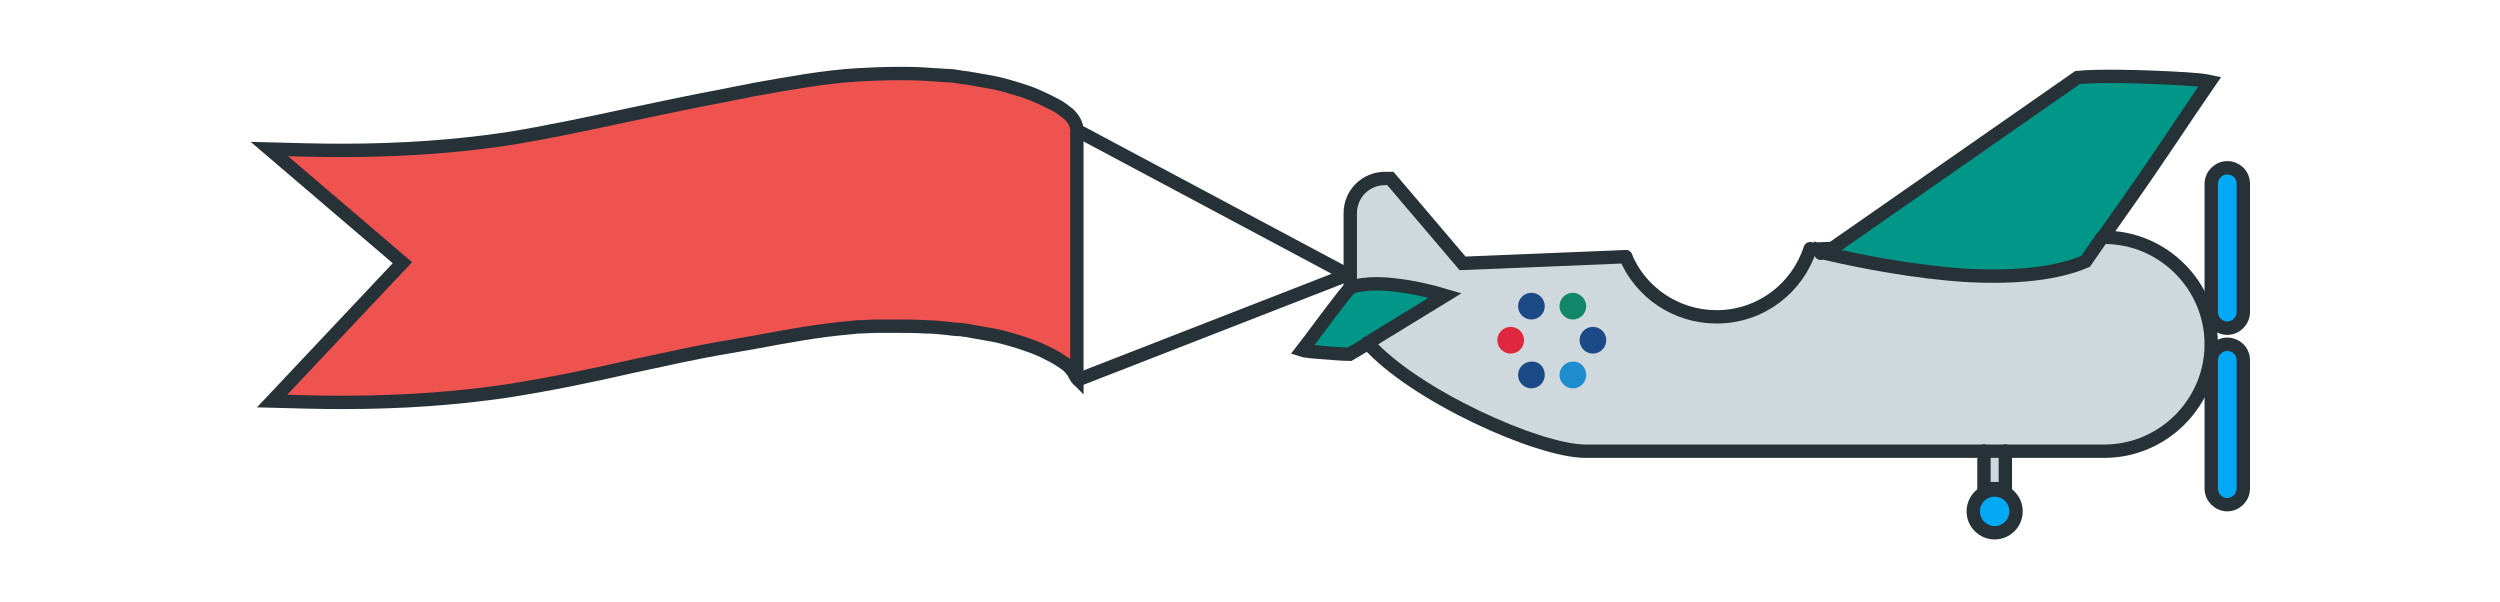 <?xml version="1.0" encoding="utf-8"?>
<!-- Generator: Adobe Illustrator 22.1.0, SVG Export Plug-In . SVG Version: 6.00 Build 0)  -->
<svg version="1.1" id="Layer_1" xmlns="http://www.w3.org/2000/svg" xmlns:xlink="http://www.w3.org/1999/xlink" x="0px" y="0px"
	 viewBox="0 0 374 90" style="enable-background:new 0 0 374 90;" xml:space="preserve">
<style type="text/css">
	.st0{fill:none;stroke:#263238;stroke-width:4;stroke-miterlimit:10;}
	.st1{fill:#CFD8DC;}
	.st2{fill:#009688;}
	.st3{fill:#03A9F4;}
	.st4{fill:none;stroke:#263238;stroke-width:2;stroke-linecap:round;stroke-miterlimit:10;}
	.st5{fill:#EF5350;stroke:#263238;stroke-width:2;stroke-linecap:round;stroke-miterlimit:10;}
	.st6{opacity:0;fill:#FFFFFF;}
	.st7{fill:#DF283F;}
	.st8{fill:#1C4A87;}
	.st9{fill:#128669;}
	.st10{fill:#1D8DCD;}
</style>
<path class="st0" d="M311.8,95"/>
<g id="XMLID_3_">
	<g>
		<path class="st1" d="M273.2,37.9c5.6,1.3,13.4,2.8,21.1,3.3c7.6,0.4,13.6-0.3,17.8-2.1c0.7-1,1.5-2.2,2.5-3.6h0.2
			c8.8,0,16,7.2,16,16s-7.2,16-16,16H300h-3.2h-59.6c-7.1,0-25.7-8.4-32.6-16.2l11.6-7.1c-2-0.6-4.9-1.3-7.8-1.6
			c-2.7-0.3-4.9-0.1-6.4,0.4V31.9c0-2.9,2.3-5.2,5.2-5.2h0.8l10.8,12.8l24.4-1c2.2,5.3,7.5,9,13.6,9c6.6,0,12.1-4.3,14-10.2l2.3-0.1
			l-0.8,0.5C272.7,37.8,272.9,37.8,273.2,37.9z"/>
		<path class="st2" d="M208.4,42.6c2.9,0.3,5.8,1,7.8,1.6l-11.6,7.1l-2.7,1.6c-0.9,0.1-3.5-0.1-5.8-0.4c-0.6-0.1-1-0.1-1.3-0.2
			c1.4-1.8,3.2-4.3,4.9-6.5c0.9-1.2,1.7-2.2,2.3-2.9l0,0C203.6,42.4,205.7,42.3,208.4,42.6z"/>
		<path class="st2" d="M330.6,12.2c-3.6,5.2-8.2,12.3-12.7,18.6c-1.2,1.7-2.3,3.3-3.3,4.7s-1.9,2.6-2.5,3.6
			c-4.2,1.8-10.2,2.5-17.8,2.1c-7.6-0.4-15.4-1.9-21.1-3.3l0,0l37.6-26.2c2.6-0.3,9.6-0.2,16.1,0.2C328.5,11.9,329.7,12,330.6,12.2z
			"/>
		<rect x="296.8" y="67.5" class="st1" width="3.2" height="5.6"/>
		<circle class="st3" cx="298.4" cy="76.5" r="3.2"/>
		<path class="st3" d="M335.6,27.5v19.2c0,1.3-1.1,2.4-2.4,2.4s-2.4-1.1-2.4-2.4V27.5c0-1.3,1.1-2.4,2.4-2.4S335.6,26.1,335.6,27.5z
			"/>
		<path class="st3" d="M335.6,53.9v19.2c0,1.3-1.1,2.4-2.4,2.4s-2.4-1.1-2.4-2.4V53.9c0-1.3,1.1-2.4,2.4-2.4S335.6,52.5,335.6,53.9z
			"/>
	</g>
	<g>
		<path class="st4" d="M204.6,51.3c6.9,7.8,25.5,16.2,32.6,16.2h59.6"/>
		<path class="st4" d="M243.2,38.4l-24.4,1L208,26.7h-0.8c-2.9,0-5.2,2.3-5.2,5.2V43"/>
		<polyline class="st4" points="272.4,37.7 273.2,37.2 270.9,37.3 		"/>
		<path class="st4" d="M300,67.5h14.8c8.8,0,16-7.2,16-16s-7.2-16-16-16h-0.2"/>
		<path class="st4" d="M314.6,35.5c1-1.4,2.1-3,3.3-4.7c4.5-6.3,9.1-13.4,12.7-18.6c-0.9-0.2-2.2-0.3-3.7-0.4
			c-6.5-0.4-13.5-0.5-16.1-0.2l-37.6,26.2"/>
		<path class="st4" d="M272.4,37.9v-0.2c0.2,0.1,0.5,0.1,0.7,0.2c5.6,1.3,13.4,2.8,21.1,3.3c7.6,0.4,13.6-0.3,17.8-2.1
			c0.7-1,1.5-2.2,2.5-3.6"/>
		<path class="st4" d="M202,43L202,43c-0.6,0.7-1.4,1.7-2.3,2.9c-1.7,2.2-3.5,4.7-4.9,6.5c0.3,0.1,0.8,0.1,1.3,0.2
			c2.3,0.2,4.9,0.4,5.8,0.4l2.7-1.6"/>
		<path class="st4" d="M204.6,51.3l11.6-7.1c-2-0.6-4.9-1.3-7.8-1.6c-2.7-0.3-4.9-0.1-6.4,0.4"/>
		<path class="st4" d="M333.2,51.5c-1.3,0-2.4,1.1-2.4,2.4v19.2c0,1.3,1.1,2.4,2.4,2.4s2.4-1.1,2.4-2.4V53.9
			C335.6,52.5,334.5,51.5,333.2,51.5z"/>
		<path class="st4" d="M333.2,25.1c-1.3,0-2.4,1.1-2.4,2.4v19.2c0,1.3,1.1,2.4,2.4,2.4s2.4-1.1,2.4-2.4V27.5
			C335.6,26.1,334.5,25.1,333.2,25.1z"/>
		<path class="st4" d="M243.2,38.4c2.2,5.3,7.5,9,13.6,9c6.6,0,12.1-4.3,14-10.2"/>
		<polyline class="st4" points="296.8,67.5 296.8,73.1 300,73.1 300,67.5 		"/>
		<line class="st4" x1="296.8" y1="67.5" x2="300" y2="67.5"/>
		<circle class="st4" cx="298.4" cy="76.5" r="3.2"/>
	</g>
</g>
<g>
	<path class="st5" d="M60.2,39.3L40.7,60c3.7,0.1,7.2,0.2,10.5,0.2c9.1,0,17.1-0.6,24.6-1.7c6.4-1,12.7-2.3,18.8-3.7
		c4.7-1,9.5-2.1,14.3-2.9c1.3-0.2,2.7-0.5,4-0.7c4.8-0.9,9.7-1.8,14.5-2.2c0.3,0,0.6-0.1,1-0.1c1,0,1.9-0.1,2.8-0.1
		c0.1,0,0.1,0,0.2,0c1,0,1.9,0,2.9,0c1.4,0,2.8,0,4.2,0.1c1.1,0,2,0.1,3,0.2c0.9,0.1,1.5,0.2,2.1,0.2c0.4,0,0.5,0.1,0.7,0.1
		c0.3,0,0.5,0,0.7,0.1c1.2,0.2,2.3,0.4,3.4,0.6c1.1,0.2,2.2,0.5,3.2,0.8c1.1,0.3,2.1,0.7,3,1c1.1,0.4,2,0.9,2.8,1.3
		c0.8,0.4,1.5,0.9,2.1,1.3c0.5,0.4,0.8,0.8,1.1,1.2c0,0.1,0.1,0.1,0.1,0.2c0.1,0.1,0.2,0.2,0.2,0.3c0.1,0.1,0.1,0.3,0.2,0.4v-37
		c0-0.5-0.1-1-0.4-1.5c-0.3-0.5-0.7-1-1.3-1.4c-0.5-0.4-1.2-0.9-2.1-1.3c-0.8-0.4-1.8-0.9-2.8-1.3c-1-0.4-2-0.7-3-1
		s-2.1-0.6-3.2-0.8c-1.1-0.2-2.2-0.4-3.4-0.6c-0.2,0-0.5-0.1-0.7-0.1s-0.3,0-0.7-0.1c-0.6-0.1-1.2-0.2-2.1-0.2c-1-0.1-1.9-0.1-3-0.2
		c-1.3-0.1-2.7-0.1-4.2-0.1c-1.9,0-3.9,0.1-5.9,0.2c-5.1,0.3-10.4,1.3-15.5,2.2c-1.3,0.3-2.7,0.5-4,0.8c-4.8,0.9-9.6,1.9-14.3,2.9
		c-6.1,1.3-12.5,2.7-18.8,3.7c-7.5,1.1-15.5,1.7-24.6,1.7c-3.4,0-7-0.1-10.8-0.2L60.2,39.3z"/>
</g>
<g>
	<g>
		<path class="st6" d="M88.9,47.3c-5.5,0.8-8.2,1-13.9,0.4c-0.2-1.2-0.2-1.7-0.4-2.9c1.8-1.8,2.6-2.7,4.4-4.7
			c1.3-1.5,2.1-2.6,2.5-3.2c0.4-0.6,0.6-1.2,0.8-1.7c0.1-0.5,0.2-1,0.1-1.6c-0.1-0.8-0.4-1.4-0.9-1.7c-0.5-0.4-1.1-0.5-1.8-0.5
			c-0.8,0-1.5,0.2-2.2,0.6c-0.7,0.3-1.4,0.8-2.1,1.4c-1.1-1.1-1.6-1.7-2.7-2.9c0.9-0.7,1.6-1.2,2.2-1.6c0.6-0.3,1.3-0.5,2-0.7
			s1.6-0.3,2.5-0.3c1.2,0,2.4,0.1,3.4,0.5s1.8,0.9,2.4,1.6s1,1.6,1.1,2.7c0.1,0.9,0.1,1.8-0.1,2.6S85.6,37,85,37.9
			c-0.6,0.9-1.6,2.2-3.1,3.9c-0.9,1-1.3,1.5-2.2,2.5c0,0.1,0,0.1,0,0.2c3.5,0,5.2-0.2,8.6-0.7C88.6,45.2,88.7,45.9,88.9,47.3z"/>
		<path class="st6" d="M103,34.1c0.5,3.4,0.2,6.1-0.6,8c-0.9,1.9-2.5,3.2-4.8,3.7c-2.2,0.5-4,0-5.4-1.5s-2.3-3.9-2.7-7.2
			c-0.5-3.5-0.2-6.1,0.7-8c0.9-1.9,2.5-3,4.8-3.5c2.2-0.5,4-0.1,5.4,1.3C101.7,28.4,102.6,30.8,103,34.1z M93.5,36.4
			c0.3,2.4,0.8,4.1,1.3,5c0.6,1,1.3,1.3,2.3,1.1s1.6-0.9,1.9-2.1c0.3-1.2,0.3-2.9,0-5.3c-0.3-2.4-0.8-4.1-1.3-5
			c-0.6-0.9-1.3-1.3-2.3-1.1c-1,0.2-1.6,0.9-1.9,2C93.2,32.2,93.2,34,93.5,36.4z"/>
		<path class="st6" d="M121.2,41c-2.1,0.3-3.4,0.5-5.5,0.9c-0.8-4.5-1.2-6.8-2-11.4c-0.1-0.8-0.1-1.1-0.3-1.9
			c-0.1-0.8-0.1-1.2-0.3-2.1c-0.8,0.8-1.3,1.4-1.6,1.7c-1.1,0.9-1.6,1.4-2.7,2.4c-1.2-0.8-1.9-1.2-3.1-2c2.9-2.7,4.4-4,7.5-6.6
			c1.7-0.3,2.7-0.5,4.6-0.7C119,29.2,119.8,33.1,121.2,41z"/>
		<path class="st6" d="M126.1,19.5c1.9-0.1,3.5,0.4,4.8,1.3s2,2.1,2.2,3.6c0.1,1,0,1.9-0.5,2.6s-1.3,1.4-2.5,2
			c1.6,0.8,2.8,1.7,3.6,2.6s1.2,1.9,1.4,2.9c0.2,1.6-0.3,2.8-1.4,3.7c-1.2,0.9-2.8,1.3-4.9,1.4c-2.2,0.1-3.9-0.2-5.3-1
			s-2.1-2-2.4-3.6c-0.1-1.1,0-2.2,0.5-3.1s1.3-1.8,2.6-2.6c-1.2-0.6-2.1-1.3-2.7-2s-1-1.6-1.1-2.5c-0.2-1.4,0.2-2.6,1.3-3.6
			C122.7,20.2,124.2,19.6,126.1,19.5z M124.9,34.4c0.1,0.8,0.5,1.3,1.1,1.7s1.4,0.6,2.3,0.5c1,0,1.8-0.3,2.3-0.7s0.6-1,0.5-1.7
			c-0.1-0.6-0.4-1.2-1-1.7s-1.5-1.1-2.7-1.6C125.6,31.8,124.8,33,124.9,34.4z M126.5,22.6c-0.7,0-1.3,0.2-1.7,0.6
			c-0.4,0.4-0.5,0.9-0.5,1.5c0.1,0.5,0.3,1,0.7,1.4c0.4,0.4,1.1,0.8,2.1,1.2c0.8-0.4,1.4-0.9,1.7-1.3s0.4-0.9,0.3-1.5
			c-0.1-0.6-0.4-1.1-0.9-1.5C127.8,22.7,127.2,22.5,126.5,22.6z"/>
	</g>
</g>
<line class="st4" x1="161.3" y1="19.6" x2="201.6" y2="41.1"/>
<line class="st4" x1="161.3" y1="56.8" x2="201.6" y2="41.1"/>
<g>
	<path class="st7" d="M228,50.9c0,1.1-0.9,2-2,2s-2-0.9-2-2s0.9-2,2-2S228,49.8,228,50.9z"/>
	<path class="st8" d="M240.3,50.9c0,1.1-0.9,2-2,2s-2-0.9-2-2s0.9-2,2-2C239.4,48.9,240.3,49.8,240.3,50.9z"/>
	<path class="st9" d="M237.3,45.8c0,1.1-0.9,2-2,2s-2-0.9-2-2s0.9-2,2-2C236.3,43.8,237.3,44.7,237.3,45.8z"/>
	<path class="st8" d="M231.1,45.8c0,1.1-0.9,2-2,2s-2-0.9-2-2s0.9-2,2-2C230.2,43.8,231.1,44.7,231.1,45.8z"/>
	<path class="st10" d="M237.3,56.1c0,1.1-0.9,2-2,2s-2-0.9-2-2s0.9-2,2-2C236.3,54,237.3,54.9,237.3,56.1z"/>
	<path class="st8" d="M231.1,56.1c0,1.1-0.9,2-2,2s-2-0.9-2-2s0.9-2,2-2C230.2,54,231.1,54.9,231.1,56.1z"/>
</g>
</svg>
